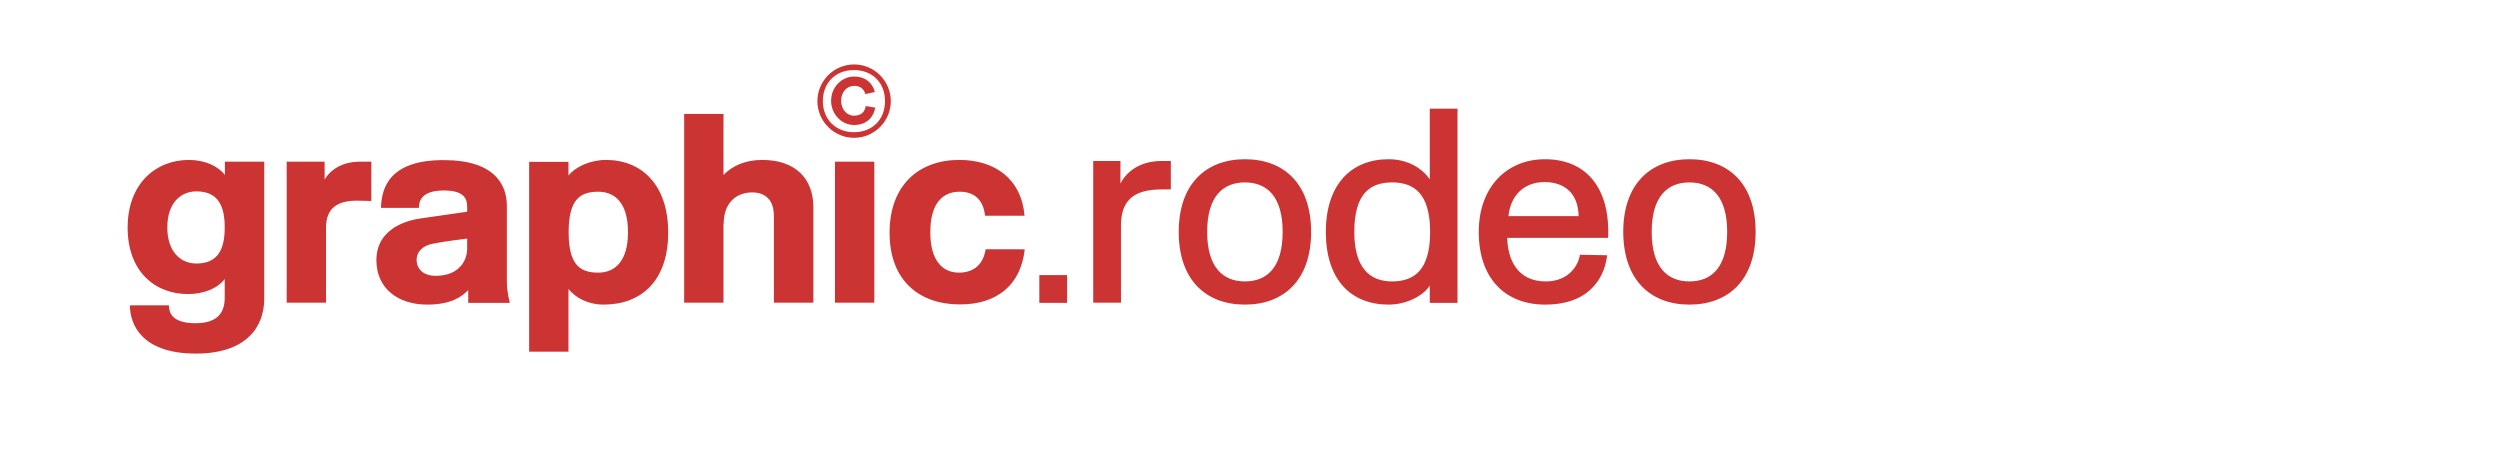 <svg xmlns="http://www.w3.org/2000/svg" viewBox="0 0 1424 260" >
<style type="text/css">
	.st0{fill:#CC3333;}
</style>
<g>
	<path class="st0" d="M465.6,57.6c0,11.5,9.4,20.9,20.9,20.9c11.5,0,20.9-9.4,20.9-20.9s-9.4-20.9-20.9-20.9
		C475,36.7,465.6,46.1,465.6,57.6 M468.7,57.6c0-10.5,7.2-17.7,17.7-17.7c10.5,0,17.7,7.2,17.7,17.7c0,10.5-7.2,17.7-17.7,17.7
		C476,75.3,468.7,68,468.7,57.6 M493.1,60.4c-0.3,2.8-2.2,5.5-6.6,5.5c-4.2,0-7.4-3.6-7.4-8.5c0-4.9,3.2-8.5,7.4-8.5
		c3.8,0,5.7,2.1,6.4,4.7l5.4-1.2c-1.1-4.4-4.7-8.8-11.8-8.8c-7,0-13.1,6-13.1,13.8c0,7.6,5.9,13.8,13.1,13.8c7.8,0,11.4-5.4,12-9.9
		L493.1,60.4z"/>
	<path class="st0" d="M962.3,103.9c12.6,0,21.5,8.1,21.5,28.2c0,20.3-9,28.2-21.5,28.2c-12.4,0-21.5-7.9-21.5-28.2
		S949.9,103.9,962.3,103.9 M962.3,173.5c22.1,0,37.7-13.9,37.7-41.4c0-27.5-15.5-41.4-37.7-41.4c-22.1,0-37.7,14-37.7,41.4
		C924.7,159.6,940.2,173.5,962.3,173.5 M880.5,160.3c-16.4,0-21.7-12.7-22-24.8H916c1.2-29-12.9-44.8-36-44.8
		c-22,0-37.7,16.1-37.7,41.4c0,27,15.5,41.4,37.8,41.4c28.2,0,34.4-19,35.3-28.1l-15.5-0.3C899.1,151.2,893.5,160.3,880.5,160.3
		 M859.2,123.1c1.3-12.1,9.1-19.4,20.6-19.4c9.7,0,19.1,4.9,19.4,19.4H859.2z M792.9,103.9c12.6,0,21.7,6.4,21.7,28.2
		s-9.1,28.2-21.7,28.2c-12.5,0-21.5-7.5-21.5-28.2C771.4,110.4,780.3,103.9,792.9,103.9 M790.9,173.5c11.2,0,20.5-5.8,23.5-10.9v9.9
		h15.8V61.9h-15.8v40.2c-4.3-6.1-12.3-11.4-23.5-11.4c-20.8,0-35.7,13.9-35.7,41.4C755.2,159.6,769.7,173.5,790.9,173.5
		 M709.1,103.9c12.6,0,21.5,8.1,21.5,28.2c0,20.3-9,28.2-21.5,28.2c-12.4,0-21.5-7.9-21.5-28.2S696.7,103.9,709.1,103.9
		 M709.1,173.5c22.1,0,37.7-13.9,37.7-41.4c0-27.5-15.5-41.4-37.7-41.4c-22.1,0-37.7,14-37.7,41.4
		C671.4,159.6,687,173.5,709.1,173.5 M666.9,107.9V91.7h-5.7c-7.3,0-17.6,2.7-23,12.8V91.7h-15.5v80.7h15.8v-43.9
		c0-15.1,8.1-20.6,23.2-20.6H666.9z M561.4,142.1c-1.5,9.6-8,13.2-15.1,13.2c-9.2,0-16.4-6.5-16.4-23c0-16.6,7.1-23.1,16.7-23.1
		c7.6,0,13.4,3.8,14.5,13.7h22.5c-1.9-21.2-17-31.8-37.2-31.8c-23.1,0-39.7,14.4-39.7,41.5c0,27.3,17,40.8,40.1,40.8
		c20.6,0,34.6-10.6,36.9-31.4H561.4z M498,92.1h-22.4v80.3H498V92.1z M412.2,127.5c0-12.1,7.3-17.9,16.3-17.9
		c7.7,0,12.3,4.6,12.3,13.4v49.4h22.5v-54.3c0-16.6-10.5-27-29.1-27c-9.9,0-17.3,3.5-22.1,8.6V64.9h-22.4v107.5h22.4V127.5z
		 M340.7,109.2c9.7,0,17,6.5,17,23.1c0,16.4-7.3,23-17,23c-10.9,0-16.8-5.1-16.8-23C323.9,114.3,329.8,109.2,340.7,109.2
		 M301.4,92.1v108.2h22.4v-35.7c4.1,5.1,11.2,8.9,20,8.9c21.8,0,36.8-13.9,36.8-41.1c0-27.3-15.3-41.3-35.4-41.3
		c-8.9,0-17.3,3.8-21.4,8.9v-7.8H301.4z M217,118.4h21.6c0-3.2,0.9-9.9,14.1-9.9c10.7,0,13.4,3.8,13.4,9.3v2.8l-26.4,3.8
		c-7.4,1-25.3,5.5-25.3,23.8c0,16.1,12.3,25.3,28.9,25.3c13.8,0,19.9-4.6,23.4-8.3v7.3h23.7c0,0-1.7-6.1-1.7-11.9v-43.3
		c0-11.6-6.4-26.1-35.9-26.1C222.2,91.1,217.3,106.6,217,118.4 M266.1,141.6c0,6.8-4.6,15.5-17.9,15.5c-8.6,0-10.9-5.4-10.9-9
		c0-5.1,3.9-8.3,9.3-9.3c5.5-1.2,19.5-2.9,19.5-2.9V141.6z M211.5,114.5V92.1h-7c-8,0-15.7,3.5-19.6,10.2V92.1h-21.6v80.3h22.4
		v-42.7c0-11.2,6.5-15.4,17.6-15.4C206.3,114.3,211.5,114.5,211.5,114.5 M95.3,129.6c0-14.1,7.7-20.6,16.6-20.6
		c12.5,0,16.1,8.6,16.1,20.5c0,12.1-3.6,20.6-16.1,20.6c-8.9,0-16.6-6.5-16.6-20.6V129.6z M128,158.8v10.9c0,9.9-5.8,14.4-16.7,14.4
		c-13.7,0-15.1-6.4-15.1-10.2H74c0,10.7,6.5,27.5,37.6,27.5c29.3,0,38.9-15.8,38.9-31.1V92.1h-22.4v7.6c-3.9-5.2-11.6-8.6-20.5-8.6
		c-18.9,0-34.9,13.5-34.9,38.5s15.5,37.9,34.4,37.9c8.9,0,17-3.3,20.9-8.6L128,158.8z"/>
	<rect x="592" y="156.7" class="st0" width="15.8" height="15.8"/>
</g>
</svg>
